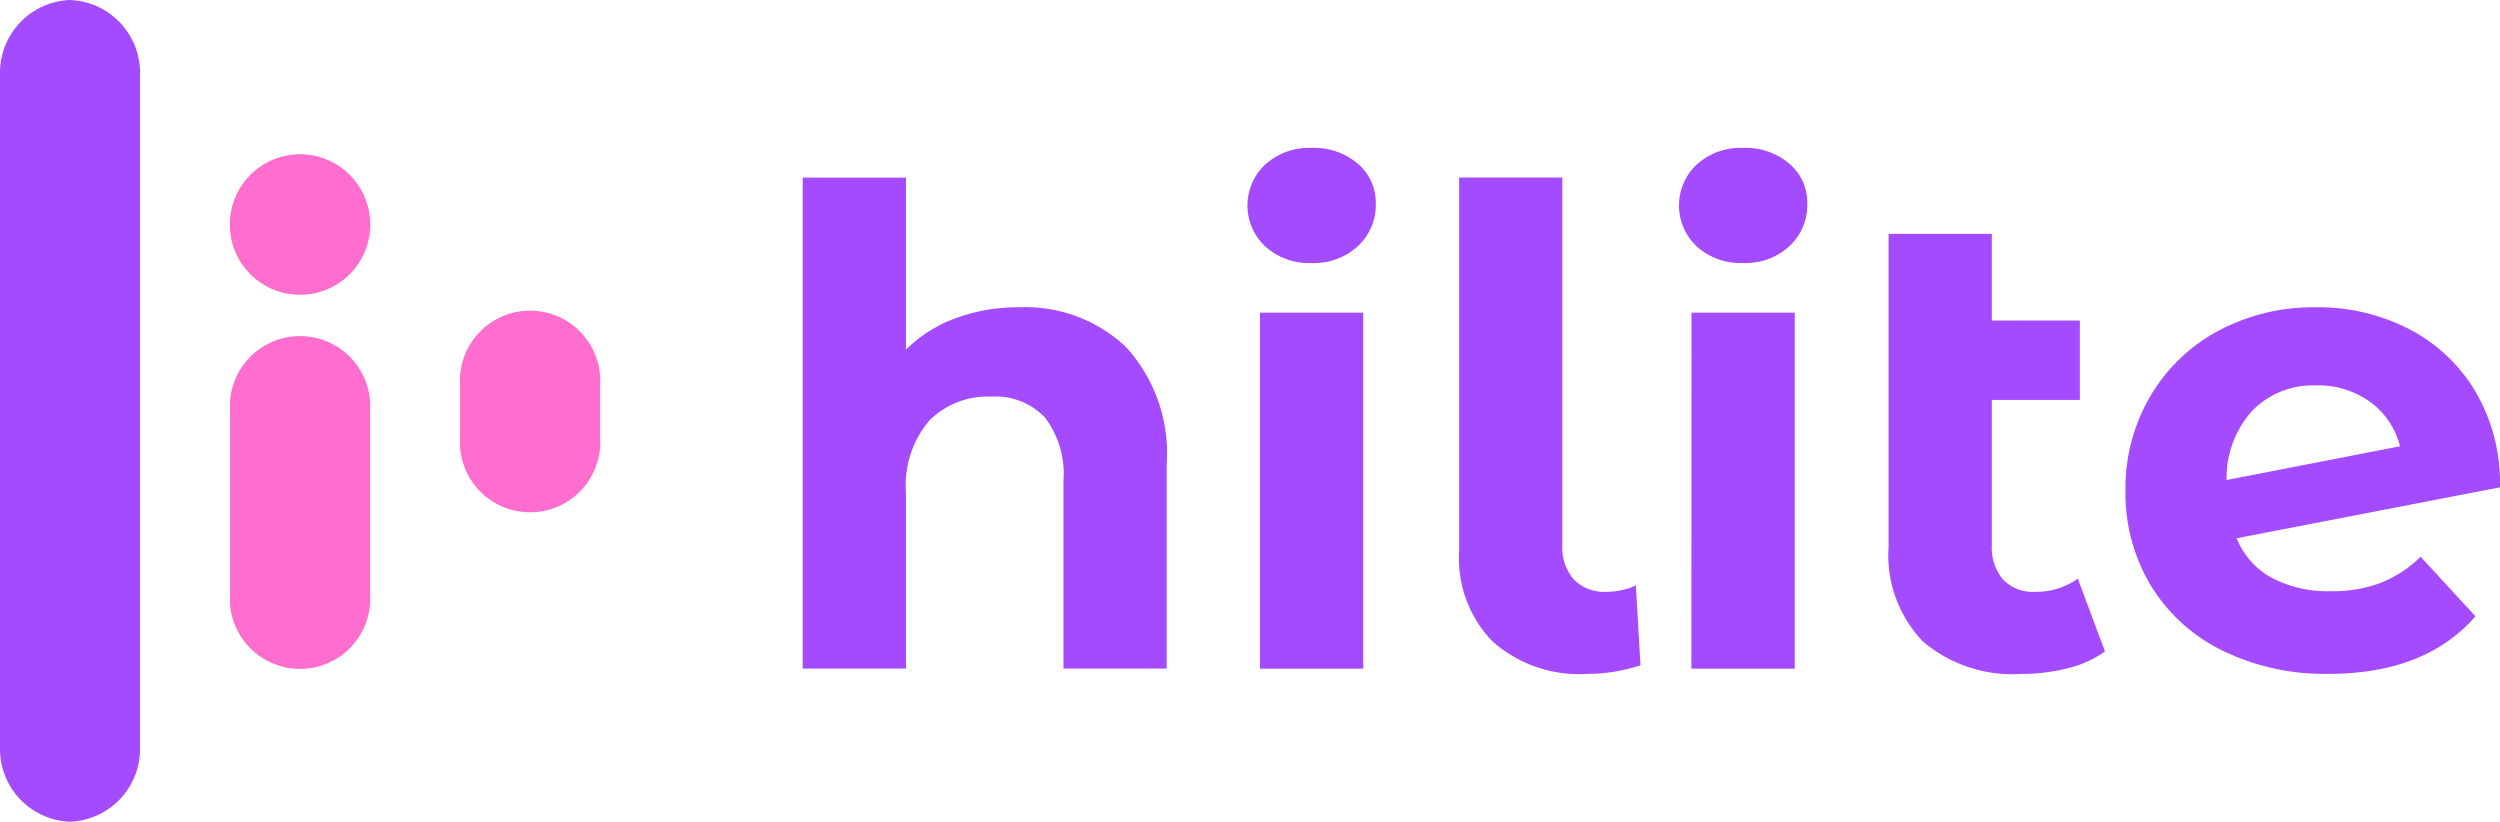 <svg id="Group_2" data-name="Group 2" xmlns="http://www.w3.org/2000/svg" xmlns:xlink="http://www.w3.org/1999/xlink" width="115.873" height="38.086" viewBox="0 0 115.873 38.086">
  <defs>
    <clipPath id="clip-path">
      <rect id="Rectangle_1" data-name="Rectangle 1" width="115.873" height="38.086" fill="none"/>
    </clipPath>
  </defs>
  <g id="Group_1" data-name="Group 1" clip-path="url(#clip-path)">
    <path id="Path_1" data-name="Path 1" d="M161.088,40.178a7.3,7.3,0,0,1,1.886,5.459v9.446H158.19v-8.71a4.3,4.3,0,0,0-.859-2.929,3.15,3.15,0,0,0-2.484-.966,3.808,3.808,0,0,0-2.883,1.119,4.635,4.635,0,0,0-1.073,3.328v8.158h-4.785V32.326h4.785V40.3a6.364,6.364,0,0,1,2.3-1.457,8.318,8.318,0,0,1,2.944-.506,6.791,6.791,0,0,1,4.953,1.84" transform="translate(-108.9 -24.094)" fill="#a54bff"/>
    <path id="Path_2" data-name="Path 2" d="M227.87,31.477a2.6,2.6,0,0,1,0-3.8,3.036,3.036,0,0,1,2.147-.767,3.111,3.111,0,0,1,2.147.736,2.36,2.36,0,0,1,.828,1.84,2.6,2.6,0,0,1-.828,1.978,3,3,0,0,1-2.147.782,3.033,3.033,0,0,1-2.147-.767m-.245,3.067h4.785v16.5h-4.785Z" transform="translate(-169.226 -20.055)" fill="#a54bff"/>
    <path id="Path_3" data-name="Path 3" d="M267.146,53.842a5.541,5.541,0,0,1-1.564-4.217v-17.3h4.784V49.349a2.251,2.251,0,0,0,.537,1.61,1.988,1.988,0,0,0,1.518.567,3.217,3.217,0,0,0,.751-.092,2.328,2.328,0,0,0,.6-.215l.215,3.711a7.816,7.816,0,0,1-2.484.4,6.064,6.064,0,0,1-4.355-1.487" transform="translate(-197.952 -24.095)" fill="#a54bff"/>
    <path id="Path_4" data-name="Path 4" d="M306.4,31.477a2.6,2.6,0,0,1,0-3.8,3.036,3.036,0,0,1,2.147-.767,3.112,3.112,0,0,1,2.147.736,2.36,2.36,0,0,1,.828,1.84,2.6,2.6,0,0,1-.828,1.978,3,3,0,0,1-2.147.782,3.034,3.034,0,0,1-2.147-.767m-.245,3.067h4.785v16.5H306.15Z" transform="translate(-227.755 -20.055)" fill="#a54bff"/>
    <path id="Path_5" data-name="Path 5" d="M353.775,61.917a4.911,4.911,0,0,1-1.733.782,8.654,8.654,0,0,1-2.131.261,6.412,6.412,0,0,1-4.57-1.5,5.78,5.78,0,0,1-1.595-4.416V42.564h4.785v4.018h4.079v3.68h-4.079v6.717a2.292,2.292,0,0,0,.521,1.61,1.937,1.937,0,0,0,1.5.567,3.291,3.291,0,0,0,1.963-.613Z" transform="translate(-256.211 -31.725)" fill="#a54bff"/>
    <path id="Path_6" data-name="Path 6" d="M398.685,68.707a5.538,5.538,0,0,0,1.856-1.212l2.545,2.76q-2.331,2.668-6.809,2.668a10.77,10.77,0,0,1-4.938-1.089,7.981,7.981,0,0,1-3.312-3.021,8.32,8.32,0,0,1-1.166-4.386,8.432,8.432,0,0,1,1.15-4.37,8.057,8.057,0,0,1,3.159-3.036,9.341,9.341,0,0,1,4.524-1.089,9.228,9.228,0,0,1,4.294,1,7.672,7.672,0,0,1,3.082,2.883,8.4,8.4,0,0,1,1.15,4.462l-12.207,2.362a3.66,3.66,0,0,0,1.641,1.84,5.64,5.64,0,0,0,2.745.613,6.333,6.333,0,0,0,2.285-.383m-5.935-7.99a4.63,4.63,0,0,0-1.2,3.22l8.035-1.564a3.609,3.609,0,0,0-1.38-2.055,4.13,4.13,0,0,0-2.515-.767,3.928,3.928,0,0,0-2.944,1.166" transform="translate(-288.348 -41.69)" fill="#a54bff"/>
    <path id="Path_7" data-name="Path 7" d="M6.49,34.61a3.377,3.377,0,0,1-3.245,3.477A3.377,3.377,0,0,1,0,34.61V3.477A3.377,3.377,0,0,1,3.245,0,3.377,3.377,0,0,1,6.49,3.477Z" fill="#a54bff"/>
    <path id="Path_8" data-name="Path 8" d="M90.229,62.422a3.253,3.253,0,1,1-6.49,0V60.038a3.253,3.253,0,1,1,6.49,0Z" transform="translate(-62.415 -42.158)" fill="#ff6dce"/>
    <path id="Path_9" data-name="Path 9" d="M48.359,73.128a3.253,3.253,0,1,1-6.49,0V64.666a3.253,3.253,0,1,1,6.49,0Z" transform="translate(-31.207 -45.607)" fill="#ff6dce"/>
    <path id="Path_10" data-name="Path 10" d="M45.081,34.593h0a3.256,3.256,0,1,1,3.256-3.256,3.256,3.256,0,0,1-3.256,3.256" transform="translate(-31.174 -20.93)" fill="#ff6dce"/>
  </g>
</svg>
